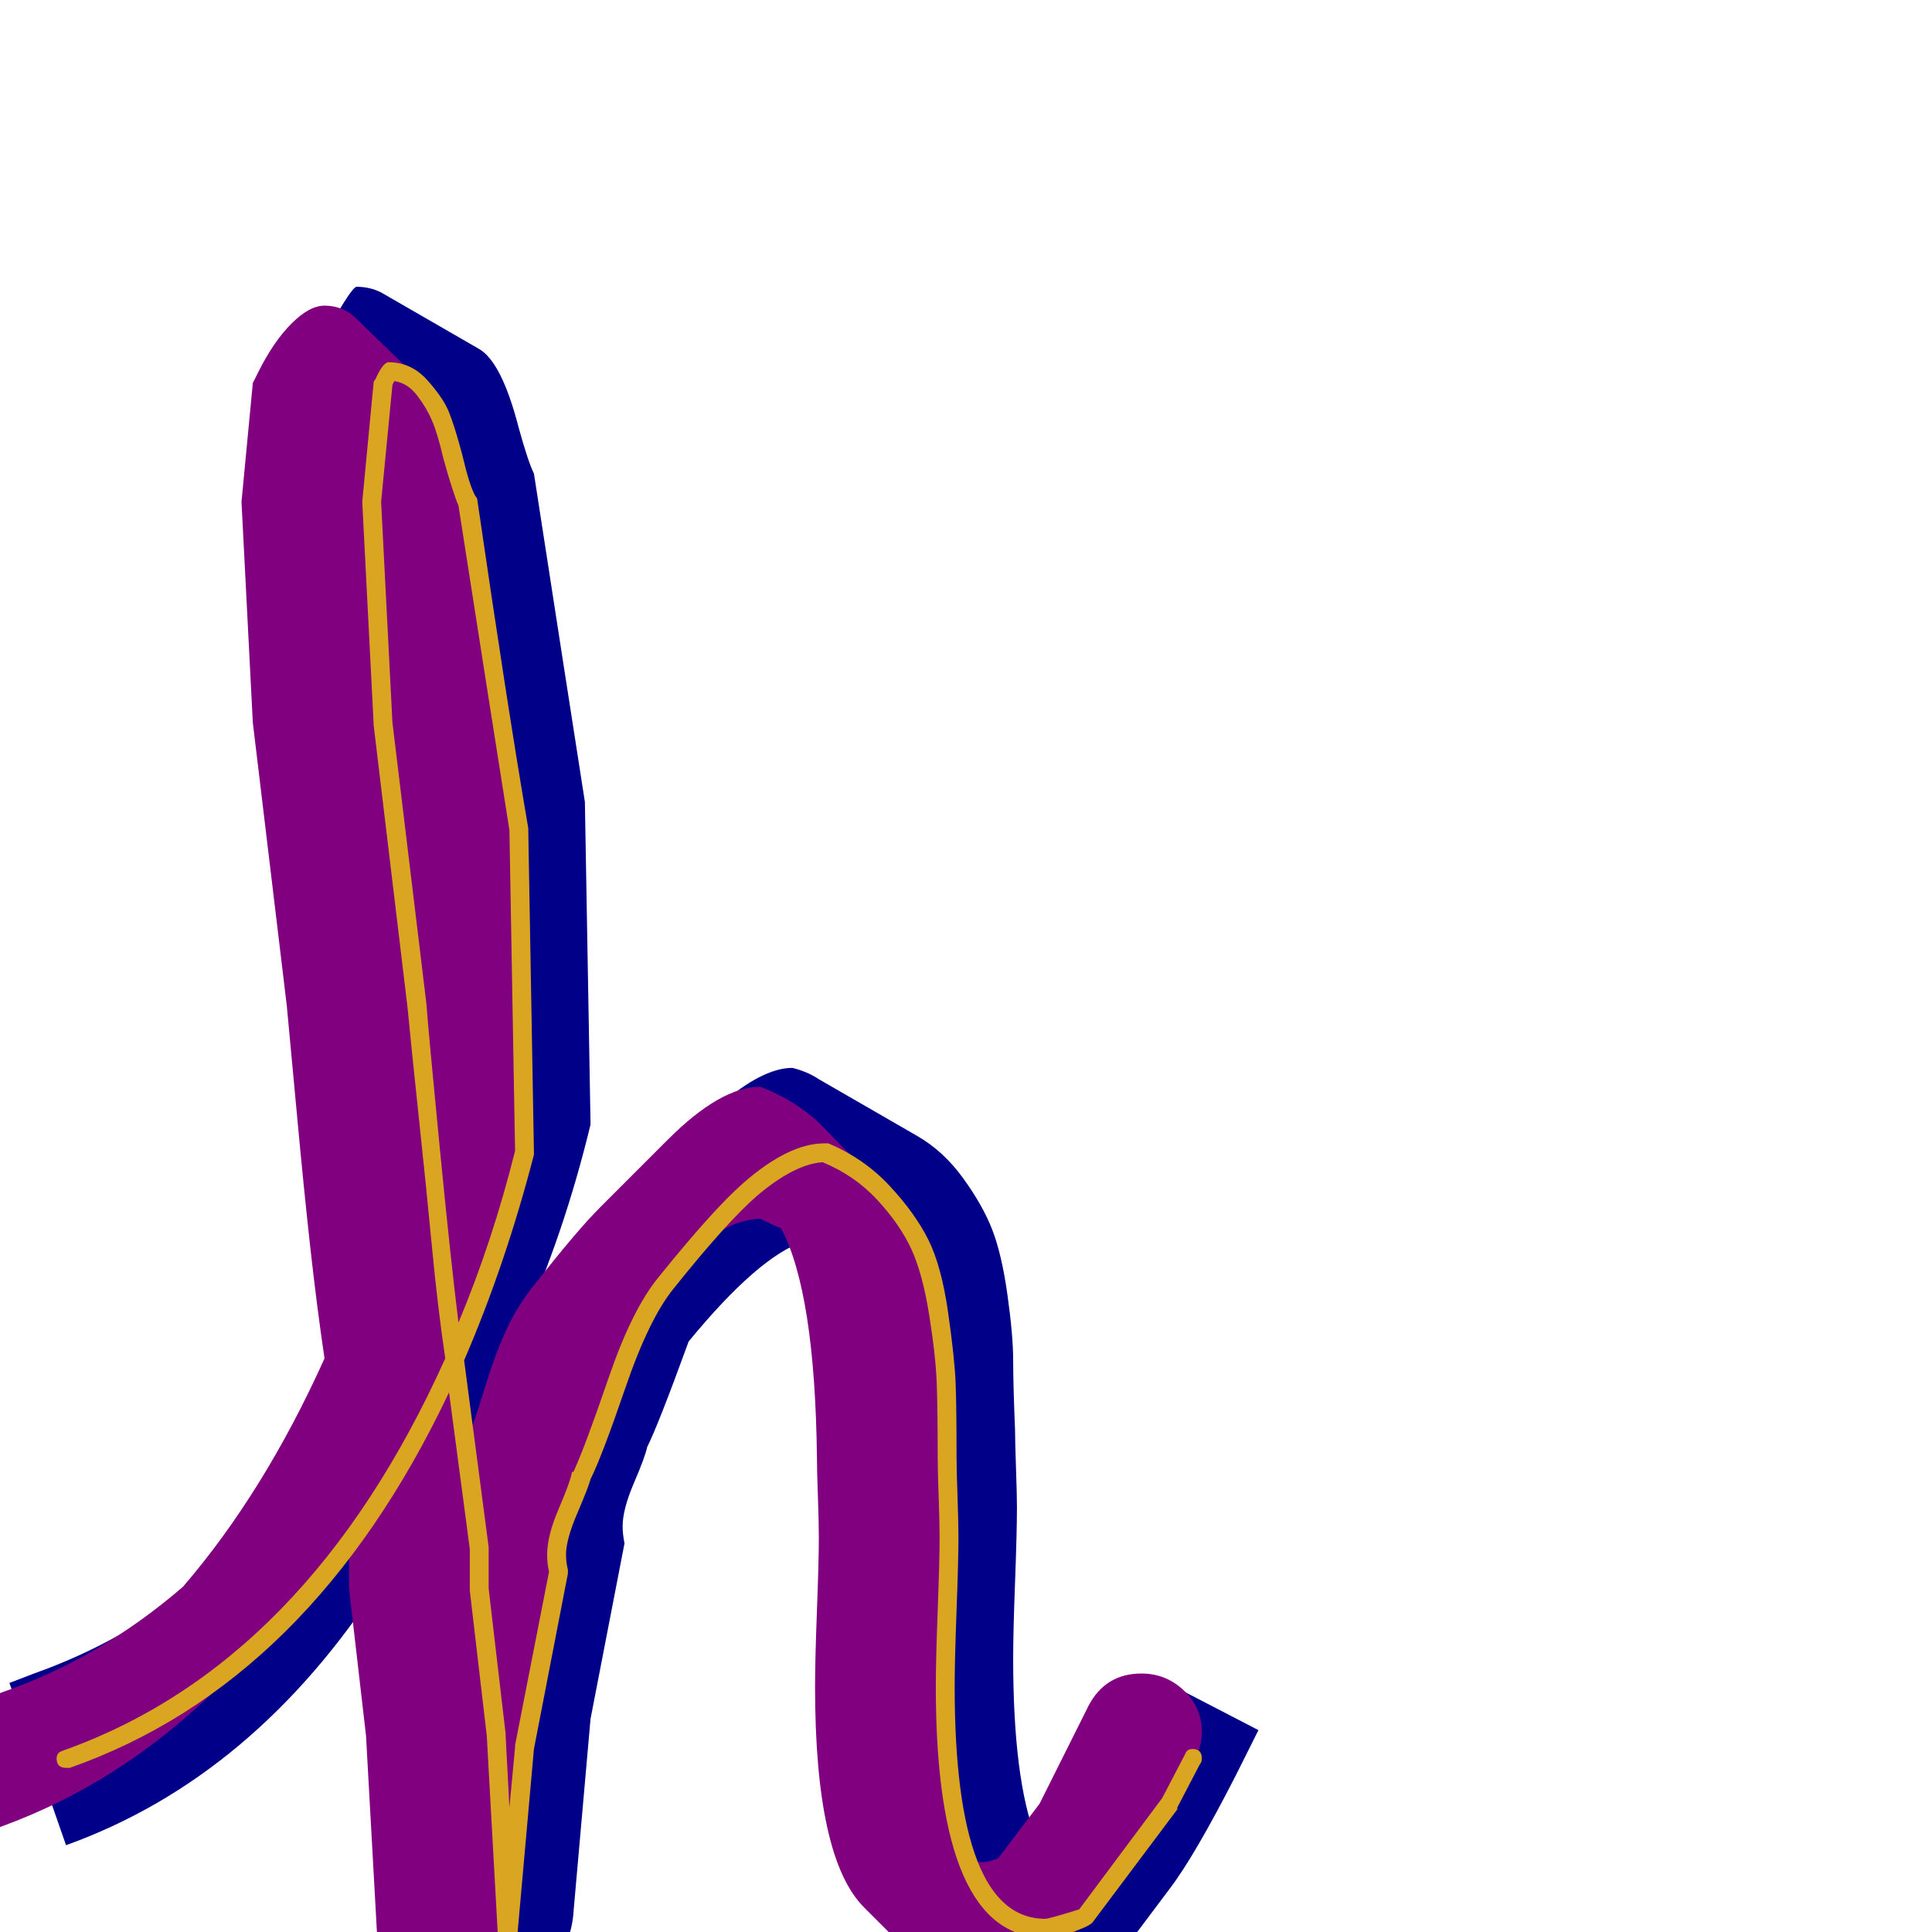 <svg xmlns="http://www.w3.org/2000/svg" viewBox="0 -1024 1024 1024">
	<path fill="#000088" d="M450 -114Q450 -128 451 -155Q452 -182 452 -194Q452 -202 451.5 -215.5Q451 -229 451 -236Q450 -267 449.5 -284Q449 -301 443 -325.5Q437 -350 426 -366Q402 -358 365 -313Q349 -269 343 -257Q342 -252 336 -238Q330 -224 330 -215Q330 -211 331 -206L313 -113L304 -11Q303 6 291 22Q272 49 246 49Q234 49 226 40.5Q218 32 217 19L211 -89L202 -167V-186Q135 -82 35 -46L5 -132L18 -137Q114 -171 180 -268Q185 -278 189 -288Q186 -315 182.5 -346.5Q179 -378 175.5 -416Q172 -454 169 -476L151 -626L145 -743L151 -806L154 -812Q185 -872 189 -872Q196 -872 202 -869L254 -839Q266 -832 275 -797Q280 -779 283 -773Q300 -663 310 -599L313 -428Q299 -370 276 -319L280 -289Q286 -304 292 -315L327 -376Q332 -383 339 -392Q391 -458 420 -458Q428 -456 434 -452L486 -422Q500 -414 510.5 -399.5Q521 -385 526 -372Q531 -359 534 -337.5Q537 -316 537 -303Q537 -290 538 -266Q538 -260 538.5 -246Q539 -232 539 -225Q539 -212 538 -185.5Q537 -159 537 -145Q537 -81 549 -50Q556 -53 558 -53L590 -96L611 -136L667 -107L655 -83Q633 -40 620 -23L575 37Q573 38 569 39.5Q565 41 561.5 42Q558 43 554 43Q544 43 535 38L483 8Q450 -11 450 -114Z"/>
	<path fill="#800080" d="M432 -130Q432 -144 433 -170.5Q434 -197 434 -209Q434 -217 433.5 -231Q433 -245 433 -251Q432 -339 414 -373Q409 -375 403 -378Q389 -378 370 -364Q366 -358 354 -344Q341 -327 328.5 -290.5Q316 -254 309 -242Q308 -237 302 -223Q296 -209 296 -200Q296 -196 297 -191L279 -98L270 4Q269 17 260 27Q249 37 234.5 37Q220 37 210 27Q200 17 200 4L194 -104L185 -182V-203L184 -204Q168 -183 115 -129Q64 -79 1 -56Q-4 -54 -10 -54Q-24 -54 -33.5 -64Q-43 -74 -43 -88Q-43 -111 -21 -119L1 -127Q53 -145 97 -183Q140 -233 172 -304Q168 -331 164.5 -362.5Q161 -394 157.5 -432Q154 -470 152 -491L134 -641L128 -758L134 -821L137 -827Q145 -843 154.5 -852.5Q164 -862 172 -862Q182 -862 189 -855L225 -820Q233 -811 241 -782Q246 -764 249 -758Q266 -648 276 -584L279 -413Q265 -355 242 -304L248 -262Q251 -269 257 -288.5Q263 -308 269 -320.5Q275 -333 284 -344Q306 -372 318 -384L354 -420Q382 -448 403 -448Q421 -441 434 -429L469 -393Q485 -378 493 -351Q501 -324 502 -305Q503 -286 504 -251Q504 -245 504.5 -231Q505 -217 505 -209Q505 -197 504 -170.5Q503 -144 503 -130Q503 -69 514 -38Q517 -37 520 -37Q524 -37 529 -39L551 -68L577 -120Q586 -137 605 -137Q618 -137 627.5 -128Q637 -119 637 -106Q637 -98 633 -92L621 -68L576 -8Q552 24 541 27Q539 28 535 29.5Q531 31 527.5 32Q524 33 520 33Q504 33 493 22L458 -13Q432 -39 432 -130Z"/>
	<path fill="#daa520" d="M273 -414L270 -584Q260 -647 243 -756Q240 -763 235 -781Q232 -794 229 -801Q226 -808 221 -814.5Q216 -821 209 -822L208 -820L202 -758L208 -641L226 -492Q227 -478 233 -416.5Q239 -355 243 -323Q261 -366 273 -414ZM506 -130Q506 -7 554 -7Q556 -7 572 -12L616 -71L628 -94Q629 -97 632 -97Q637 -97 637 -92Q637 -90 636 -89L624 -66Q624 -65 624 -65L579 -5Q578 -4 576 -3Q574 -2 570 -0.5Q566 1 562 2Q558 3 554 3Q496 3 496 -130Q496 -144 497 -170.5Q498 -197 498 -209Q498 -217 497.5 -231Q497 -245 497 -251Q497 -276 496.5 -290.5Q496 -305 492.5 -327Q489 -349 483 -362Q477 -375 465 -388Q453 -401 436 -408Q421 -407 401 -390Q385 -376 357 -341Q344 -325 331.5 -288.5Q319 -252 313 -240Q312 -236 306 -222Q300 -208 300 -200Q300 -196 301 -192Q301 -192 301 -191.5Q301 -191 301 -190L283 -97L274 4Q274 9 269 9Q264 9 264 4L258 -104L249 -181Q249 -182 249 -182V-203L238 -286Q165 -132 37 -87Q36 -87 35 -87Q30 -87 30 -92Q30 -95 33 -96Q163 -142 236 -304Q232 -331 229 -362.5Q226 -394 222 -431.5Q218 -469 216 -490L198 -640Q198 -641 198 -641L192 -758Q192 -758 192 -758L198 -821Q198 -822 199 -823Q203 -832 206 -832Q218 -832 226.5 -822.5Q235 -813 238 -805.5Q241 -798 245 -783Q249 -766 252 -761Q253 -760 253 -759Q269 -649 280 -585Q280 -584 280 -584L283 -413Q283 -412 283 -412Q268 -354 246 -303L259 -204Q259 -203 259 -203V-182L268 -105V-104L270 -66L273 -98Q273 -99 273 -99L291 -191Q290 -195 290 -200Q290 -210 296 -224Q302 -238 303 -243Q303 -244 304 -244Q310 -257 322.5 -293.5Q335 -330 349 -347Q378 -383 394 -397Q418 -418 437 -418Q438 -418 439 -418Q458 -410 471.5 -395.5Q485 -381 492 -367Q499 -353 502.5 -328.5Q506 -304 506.5 -291Q507 -278 507 -251Q507 -245 507.5 -231Q508 -217 508 -209Q508 -197 507 -170.5Q506 -144 506 -130Z"/>
</svg>